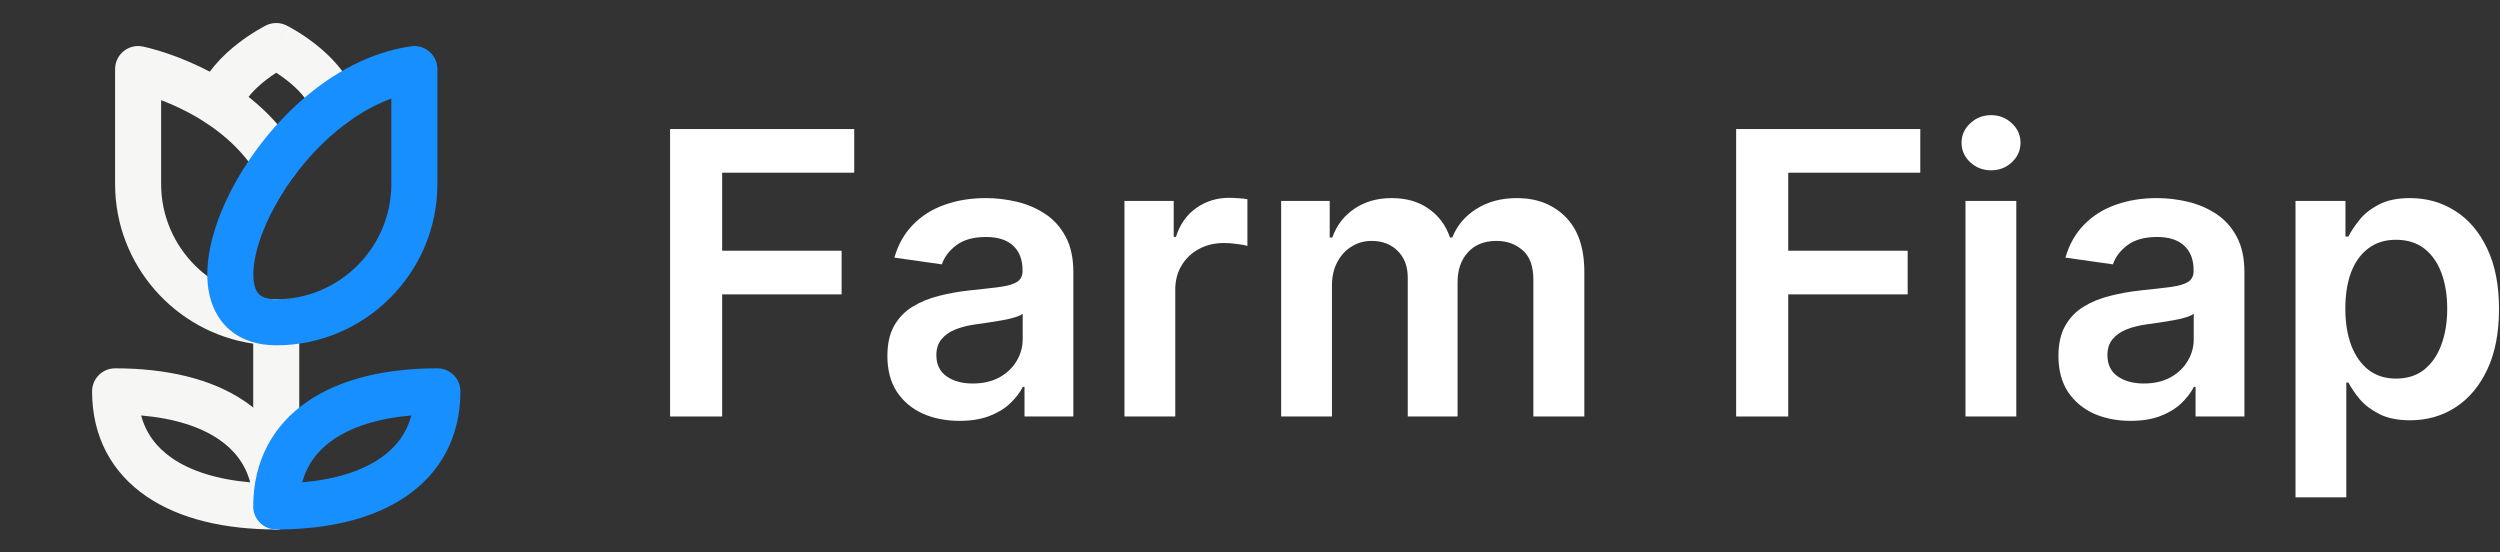 <svg width="181" height="40" viewBox="0 0 181 40" fill="none" xmlns="http://www.w3.org/2000/svg">
<rect x="0" y="0" width="181" height="40" fill="#333333" stroke="none"/>
<path d="M18.333 36.667V24.88C12.696 24.066 8.333 19.188 8.333 13.333V5C8.333 4.501 8.557 4.028 8.943 3.711C9.329 3.395 9.837 3.268 10.327 3.366L10 5C10.327 3.366 10.327 3.366 10.328 3.366C10.328 3.366 10.329 3.366 10.329 3.366C10.33 3.366 10.331 3.367 10.332 3.367C10.334 3.367 10.337 3.368 10.34 3.368C10.346 3.37 10.354 3.371 10.363 3.373C10.382 3.377 10.407 3.382 10.438 3.389C10.5 3.403 10.587 3.423 10.694 3.45C10.91 3.504 11.213 3.585 11.584 3.699C12.323 3.926 13.34 4.288 14.471 4.831C16.713 5.907 19.518 7.751 21.413 10.783C21.901 11.564 21.664 12.592 20.883 13.08C20.103 13.568 19.074 13.33 18.586 12.55C17.148 10.249 14.953 8.76 13.029 7.836C12.543 7.603 12.083 7.41 11.666 7.251V13.333C11.666 17.913 15.42 21.667 20 21.667C20.92 21.667 21.666 22.413 21.666 23.333V36.667C21.666 37.587 20.92 38.333 20 38.333C19.079 38.333 18.333 37.587 18.333 36.667ZM9.67 6.634C9.67 6.634 9.671 6.634 9.671 6.634H9.672C9.67 6.634 9.669 6.633 9.669 6.633C9.669 6.633 9.669 6.634 9.67 6.634Z" fill="#F6F6F5"/>
<path d="M19.254 1.843C19.724 1.608 20.276 1.608 20.745 1.843L20 3.333C20.745 1.843 20.746 1.843 20.746 1.843L20.747 1.844L20.767 1.853C20.777 1.859 20.791 1.866 20.807 1.874C20.84 1.892 20.885 1.915 20.941 1.946C21.052 2.006 21.206 2.093 21.391 2.204C21.759 2.424 22.26 2.748 22.794 3.164C23.81 3.954 25.172 5.248 25.747 6.973C26.038 7.846 25.567 8.79 24.693 9.081C23.82 9.372 22.876 8.9 22.585 8.027C22.327 7.252 21.606 6.463 20.747 5.795C20.482 5.589 20.225 5.411 20 5.265C19.774 5.411 19.517 5.589 19.252 5.795C18.393 6.463 17.672 7.252 17.414 8.027C17.123 8.9 16.179 9.372 15.306 9.081C14.433 8.79 13.961 7.846 14.252 6.973C14.827 5.248 16.189 3.954 17.206 3.164C17.739 2.748 18.24 2.424 18.608 2.204C18.793 2.092 18.948 2.006 19.059 1.946C19.114 1.915 19.159 1.892 19.192 1.874C19.209 1.866 19.223 1.859 19.233 1.853C19.238 1.851 19.242 1.849 19.246 1.847C19.248 1.846 19.249 1.845 19.251 1.844C19.252 1.844 19.252 1.844 19.253 1.844C19.253 1.843 19.254 1.843 19.254 1.843C19.255 1.844 19.273 1.879 19.839 3.012L19.254 1.843ZM20.746 4.823H20.747C20.747 4.823 20.747 4.823 20.747 4.823C20.747 4.823 20.746 4.823 20.746 4.823Z" fill="#F6F6F5"/>
<path d="M28.333 7.136C24.663 8.472 21.39 11.943 19.614 15.477C18.576 17.544 18.213 19.322 18.382 20.428C18.46 20.942 18.635 21.204 18.799 21.346C18.96 21.485 19.294 21.667 20 21.667C24.579 21.667 28.333 17.913 28.333 13.333V7.136ZM31.667 13.333C31.667 19.754 26.42 25 20 25C18.706 25 17.529 24.655 16.619 23.868C15.711 23.083 15.253 22.019 15.087 20.931C14.766 18.834 15.465 16.311 16.636 13.981C18.974 9.327 23.844 4.209 29.761 3.351C30.239 3.281 30.725 3.423 31.09 3.74C31.456 4.056 31.667 4.516 31.667 5V13.333Z" fill="#178FFF"/>
<path d="M8.333 26.667C12.023 26.667 15.313 27.408 17.732 29.062C20.23 30.77 21.666 33.369 21.666 36.667C21.666 37.587 20.921 38.333 20 38.333C16.31 38.333 13.02 37.592 10.601 35.938C8.103 34.23 6.667 31.631 6.667 28.333C6.667 27.413 7.413 26.667 8.333 26.667ZM10.218 30.079C10.573 31.397 11.353 32.415 12.482 33.187C13.816 34.098 15.712 34.712 18.115 34.921C17.76 33.603 16.98 32.586 15.851 31.814C14.518 30.902 12.621 30.287 10.218 30.079Z" fill="#F6F6F5"/>
<path d="M31.666 26.667C32.587 26.667 33.333 27.413 33.333 28.333C33.333 31.631 31.897 34.23 29.399 35.938C26.98 37.592 23.689 38.333 20 38.333C19.079 38.333 18.333 37.587 18.333 36.667C18.333 33.369 19.769 30.77 22.267 29.062C24.686 27.408 27.977 26.667 31.666 26.667ZM29.782 30.079C27.379 30.287 25.482 30.902 24.149 31.814C23.02 32.586 22.24 33.603 21.884 34.921C24.288 34.712 26.184 34.098 27.517 33.187C28.647 32.415 29.426 31.397 29.782 30.079Z" fill="#178FFF"/>
<path d="M166.194 36.007V14.546H169.812V17.127H170.025C170.215 16.747 170.483 16.344 170.828 15.917C171.174 15.484 171.641 15.115 172.23 14.81C172.82 14.498 173.572 14.342 174.486 14.342C175.692 14.342 176.779 14.65 177.748 15.267C178.724 15.877 179.496 16.781 180.065 17.98C180.641 19.172 180.929 20.636 180.929 22.37C180.929 24.084 180.648 25.541 180.085 26.74C179.523 27.939 178.758 28.853 177.789 29.483C176.82 30.113 175.723 30.428 174.496 30.428C173.602 30.428 172.86 30.279 172.271 29.981C171.682 29.683 171.207 29.324 170.848 28.904C170.496 28.477 170.222 28.074 170.025 27.695H169.873V36.007H166.194ZM169.802 22.35C169.802 23.359 169.944 24.243 170.229 25.002C170.52 25.761 170.936 26.353 171.478 26.78C172.027 27.2 172.691 27.41 173.47 27.41C174.283 27.41 174.964 27.194 175.513 26.76C176.061 26.32 176.475 25.72 176.752 24.961C177.037 24.196 177.179 23.325 177.179 22.35C177.179 21.381 177.04 20.521 176.763 19.769C176.485 19.017 176.072 18.427 175.523 18C174.974 17.574 174.29 17.36 173.47 17.36C172.684 17.36 172.017 17.567 171.468 17.98C170.92 18.393 170.503 18.973 170.218 19.718C169.941 20.463 169.802 21.34 169.802 22.35Z" fill="white"/>
<path d="M154.254 30.469C153.265 30.469 152.374 30.293 151.582 29.941C150.796 29.581 150.173 29.053 149.712 28.355C149.258 27.657 149.031 26.797 149.031 25.774C149.031 24.893 149.194 24.165 149.519 23.589C149.844 23.014 150.288 22.553 150.85 22.207C151.412 21.862 152.046 21.601 152.75 21.425C153.462 21.242 154.197 21.11 154.956 21.029C155.87 20.934 156.612 20.849 157.181 20.775C157.75 20.693 158.163 20.571 158.421 20.409C158.685 20.239 158.817 19.979 158.817 19.626V19.565C158.817 18.8 158.59 18.207 158.136 17.787C157.682 17.367 157.029 17.157 156.175 17.157C155.274 17.157 154.559 17.354 154.031 17.747C153.509 18.139 153.157 18.603 152.974 19.139L149.539 18.651C149.81 17.702 150.257 16.91 150.881 16.273C151.504 15.629 152.266 15.148 153.167 14.83C154.068 14.505 155.064 14.342 156.155 14.342C156.907 14.342 157.655 14.43 158.4 14.607C159.146 14.783 159.826 15.074 160.443 15.48C161.059 15.88 161.554 16.425 161.926 17.116C162.306 17.807 162.496 18.671 162.496 19.708V30.154H158.959V28.01H158.837C158.614 28.443 158.299 28.85 157.892 29.229C157.493 29.602 156.988 29.903 156.378 30.134C155.775 30.357 155.067 30.469 154.254 30.469ZM155.21 27.766C155.948 27.766 156.588 27.62 157.13 27.329C157.672 27.031 158.089 26.638 158.38 26.15C158.678 25.662 158.827 25.131 158.827 24.555V22.715C158.712 22.81 158.516 22.898 158.238 22.98C157.967 23.061 157.662 23.132 157.323 23.193C156.984 23.254 156.649 23.308 156.317 23.356C155.985 23.403 155.697 23.444 155.453 23.478C154.905 23.552 154.414 23.674 153.98 23.843C153.546 24.013 153.204 24.25 152.954 24.555C152.703 24.853 152.578 25.239 152.578 25.713C152.578 26.391 152.825 26.902 153.319 27.248C153.814 27.593 154.444 27.766 155.21 27.766Z" fill="white"/>
<path d="M142.302 30.154V14.546H145.98V30.154H142.302ZM144.151 12.33C143.568 12.33 143.067 12.137 142.647 11.751C142.227 11.358 142.017 10.887 142.017 10.338C142.017 9.783 142.227 9.312 142.647 8.926C143.067 8.533 143.568 8.337 144.151 8.337C144.74 8.337 145.242 8.533 145.655 8.926C146.075 9.312 146.285 9.783 146.285 10.338C146.285 10.887 146.075 11.358 145.655 11.751C145.242 12.137 144.74 12.33 144.151 12.33Z" fill="white"/>
<path d="M125.697 30.154V9.343H139.029V12.503H129.467V18.153H138.115V21.313H129.467V30.154H125.697Z" fill="white"/>
<path d="M92.755 30.154V14.546H96.271V17.198H96.454C96.779 16.303 97.318 15.606 98.07 15.104C98.822 14.596 99.719 14.342 100.763 14.342C101.82 14.342 102.71 14.6 103.435 15.115C104.167 15.623 104.682 16.317 104.98 17.198H105.142C105.488 16.331 106.071 15.64 106.89 15.125C107.717 14.603 108.696 14.342 109.827 14.342C111.263 14.342 112.435 14.796 113.343 15.704C114.251 16.612 114.705 17.936 114.705 19.677V30.154H111.016V20.246C111.016 19.277 110.759 18.57 110.244 18.122C109.729 17.669 109.099 17.442 108.354 17.442C107.466 17.442 106.772 17.719 106.27 18.275C105.776 18.824 105.529 19.538 105.529 20.419V30.154H101.921V20.094C101.921 19.288 101.677 18.644 101.19 18.163C100.709 17.682 100.079 17.442 99.299 17.442C98.771 17.442 98.29 17.577 97.856 17.848C97.423 18.112 97.078 18.488 96.82 18.976C96.563 19.457 96.434 20.019 96.434 20.663V30.154H92.755Z" fill="white"/>
<path d="M81.411 30.154V14.546H84.977V17.147H85.14C85.424 16.246 85.912 15.552 86.603 15.064C87.301 14.569 88.097 14.322 88.991 14.322C89.195 14.322 89.421 14.332 89.672 14.352C89.93 14.366 90.143 14.39 90.312 14.424V17.807C90.156 17.753 89.909 17.706 89.57 17.665C89.239 17.618 88.917 17.594 88.605 17.594C87.934 17.594 87.332 17.74 86.796 18.031C86.268 18.316 85.851 18.712 85.546 19.22C85.242 19.728 85.089 20.314 85.089 20.978V30.154H81.411Z" fill="white"/>
<path d="M69.47 30.469C68.481 30.469 67.59 30.293 66.797 29.941C66.011 29.581 65.388 29.053 64.927 28.355C64.474 27.657 64.247 26.797 64.247 25.774C64.247 24.893 64.409 24.165 64.734 23.589C65.059 23.014 65.503 22.553 66.066 22.207C66.628 21.862 67.261 21.601 67.966 21.425C68.677 21.242 69.412 21.11 70.171 21.029C71.085 20.934 71.827 20.849 72.396 20.775C72.965 20.693 73.379 20.571 73.636 20.409C73.9 20.239 74.032 19.979 74.032 19.626V19.565C74.032 18.8 73.805 18.207 73.352 17.787C72.898 17.367 72.244 17.157 71.39 17.157C70.489 17.157 69.775 17.354 69.246 17.747C68.725 18.139 68.372 18.603 68.189 19.139L64.755 18.651C65.026 17.702 65.473 16.91 66.096 16.273C66.719 15.629 67.481 15.148 68.382 14.83C69.283 14.505 70.279 14.342 71.37 14.342C72.122 14.342 72.871 14.43 73.616 14.607C74.361 14.783 75.042 15.074 75.658 15.48C76.275 15.88 76.769 16.425 77.142 17.116C77.521 17.807 77.711 18.671 77.711 19.708V30.154H74.175V28.01H74.053C73.829 28.443 73.514 28.85 73.108 29.229C72.708 29.602 72.203 29.903 71.594 30.134C70.991 30.357 70.283 30.469 69.47 30.469ZM70.425 27.766C71.163 27.766 71.803 27.62 72.346 27.329C72.887 27.031 73.304 26.638 73.595 26.15C73.893 25.662 74.043 25.131 74.043 24.555V22.715C73.927 22.81 73.731 22.898 73.453 22.98C73.182 23.061 72.877 23.132 72.538 23.193C72.2 23.254 71.865 23.308 71.532 23.356C71.201 23.403 70.913 23.444 70.669 23.478C70.12 23.552 69.629 23.674 69.195 23.843C68.762 24.013 68.42 24.25 68.169 24.555C67.918 24.853 67.793 25.239 67.793 25.713C67.793 26.391 68.04 26.902 68.535 27.248C69.029 27.593 69.659 27.766 70.425 27.766Z" fill="white"/>
<path d="M48.514 30.154V9.343H61.846V12.503H52.284V18.153H60.932V21.313H52.284V30.154H48.514Z" fill="white"/>
</svg>
